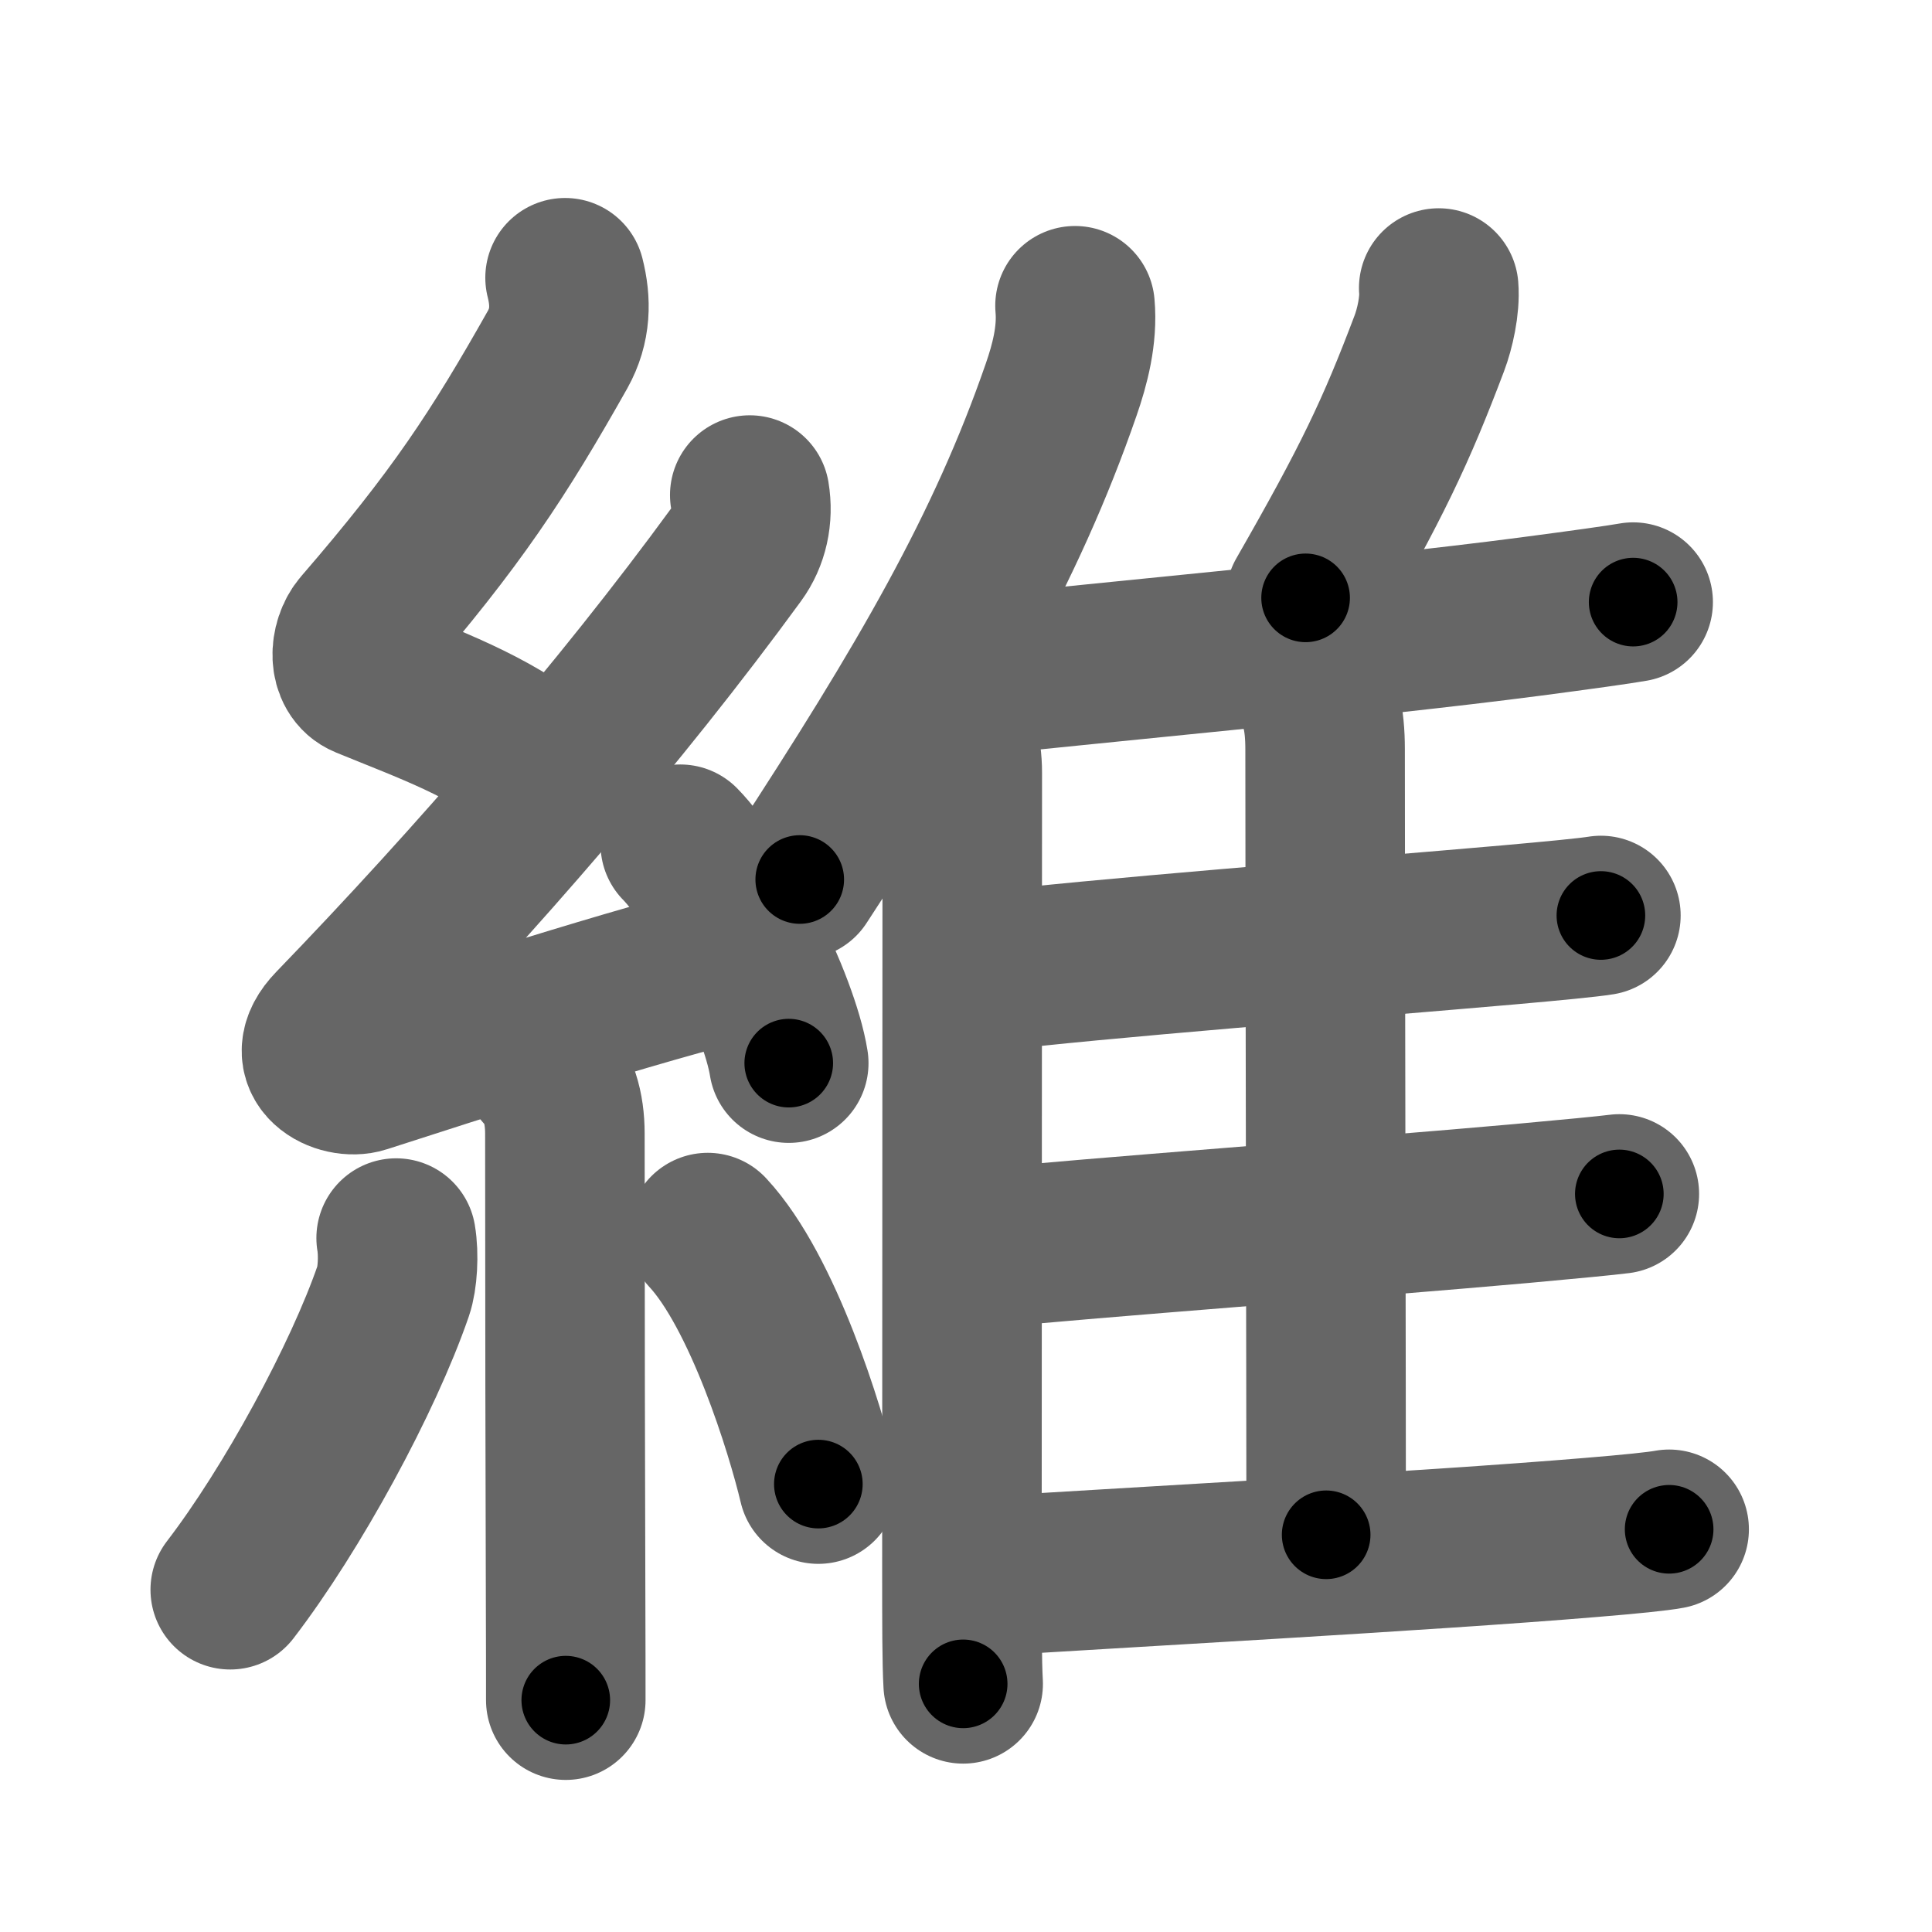 <svg xmlns="http://www.w3.org/2000/svg" width="109" height="109" viewBox="0 0 109 109" id="7dad"><g fill="none" stroke="#666" stroke-width="9" stroke-linecap="round" stroke-linejoin="round"><g><g><path d="M31.88,15.67c0.34,1.34,0.34,2.69-0.42,4.05c-3.33,5.9-5.7,9.53-11.05,15.72c-0.73,0.85-0.78,2.43,0.25,2.85c3.56,1.46,6.88,2.61,9.97,5.06" /><path d="M42.3,27.93c0.2,1.2-0.06,2.4-0.75,3.34C35,40.25,26.81,49.69,18.82,57.96c-1.83,1.89,0.46,2.98,1.65,2.59c5-1.61,15.37-4.99,21.79-6.53" /><path d="M38.38,47.63c2.16,2.18,5.58,8.96,6.12,12.35" /><path d="M30.64,60.37c0.87,0.87,1.23,2.13,1.23,3.59c0,9.47,0.02,19.92,0.04,26.1c0.01,2.63,0.01,4.67,0.01,5.86" /><path d="M22.35,69.85c0.16,0.94,0.08,2.28-0.16,2.97c-1.7,4.94-5.7,12.31-9.2,16.87" /><path d="M39.93,69.54c3.12,3.35,5.52,11.15,6.24,14.19" /></g><g p4:phon="隹" xmlns:p4="http://kanjivg.tagaini.net"><g><path d="M60.65,17.25c0.15,1.65-0.29,3.32-0.78,4.73C56.75,31,52.29,38.64,45.12,49.62" /><path d="M53.11,40.06c0.86,0.86,1.18,2.27,1.18,3.53c0,10.66-0.02,31.91-0.02,45.03c0,2.91,0,5.16,0.07,6.38" /></g><path d="M81.17,16.25c0.08,0.99-0.22,2.3-0.53,3.12c-1.89,5-3.22,7.8-6.98,14.36" /><path d="M53.76,38.27c6.93-0.76,23.17-2.25,32.55-3.48c2.9-0.38,5.04-0.68,5.83-0.82" /><path d="M73.58,38.2c0.93,0.93,1.18,2.43,1.18,4.07c0,7.81,0.06,37.23,0.06,44.32" /><path d="M55.66,54.83c5.69-0.72,20.99-1.91,29.46-2.65c2.57-0.23,4.46-0.41,5.2-0.53" /><path d="M55.51,70.44c6-0.61,21.38-1.74,30.33-2.54c2.73-0.25,4.74-0.44,5.52-0.54" /><path d="M55.41,88.95c6.84-0.45,25.07-1.43,34.35-2.21c2.19-0.18,3.77-0.34,4.41-0.46" /></g></g></g><g fill="none" stroke="#000" stroke-width="5" stroke-linecap="round" stroke-linejoin="round"><g><g><path d="M31.88,15.67c0.34,1.34,0.34,2.69-0.42,4.05c-3.33,5.9-5.7,9.53-11.05,15.72c-0.73,0.85-0.78,2.43,0.25,2.85c3.56,1.46,6.88,2.61,9.97,5.06" stroke-dasharray="37.949" stroke-dashoffset="37.949"><animate attributeName="stroke-dashoffset" values="37.949;37.949;0" dur="0.379s" fill="freeze" begin="0s;7dad.click" /></path><path d="M42.3,27.93c0.2,1.2-0.06,2.4-0.75,3.34C35,40.25,26.81,49.69,18.82,57.96c-1.83,1.89,0.46,2.98,1.65,2.59c5-1.61,15.37-4.99,21.79-6.53" stroke-dasharray="65.905" stroke-dashoffset="65.905"><animate attributeName="stroke-dashoffset" values="65.905" fill="freeze" begin="7dad.click" /><animate attributeName="stroke-dashoffset" values="65.905;65.905;0" keyTimes="0;0.433;1" dur="0.875s" fill="freeze" begin="0s;7dad.click" /></path><path d="M38.38,47.63c2.16,2.18,5.58,8.96,6.12,12.35" stroke-dasharray="13.909" stroke-dashoffset="13.909"><animate attributeName="stroke-dashoffset" values="13.909" fill="freeze" begin="7dad.click" /><animate attributeName="stroke-dashoffset" values="13.909;13.909;0" keyTimes="0;0.863;1" dur="1.014s" fill="freeze" begin="0s;7dad.click" /></path><path d="M30.64,60.37c0.87,0.87,1.23,2.13,1.23,3.59c0,9.47,0.02,19.92,0.04,26.1c0.01,2.63,0.01,4.67,0.01,5.86" stroke-dasharray="35.857" stroke-dashoffset="35.857"><animate attributeName="stroke-dashoffset" values="35.857" fill="freeze" begin="7dad.click" /><animate attributeName="stroke-dashoffset" values="35.857;35.857;0" keyTimes="0;0.739;1" dur="1.373s" fill="freeze" begin="0s;7dad.click" /></path><path d="M22.35,69.85c0.16,0.94,0.08,2.28-0.16,2.97c-1.7,4.94-5.7,12.31-9.2,16.87" stroke-dasharray="22.279" stroke-dashoffset="22.279"><animate attributeName="stroke-dashoffset" values="22.279" fill="freeze" begin="7dad.click" /><animate attributeName="stroke-dashoffset" values="22.279;22.279;0" keyTimes="0;0.86;1" dur="1.596s" fill="freeze" begin="0s;7dad.click" /></path><path d="M39.93,69.54c3.12,3.35,5.52,11.15,6.24,14.19" stroke-dasharray="15.629" stroke-dashoffset="15.629"><animate attributeName="stroke-dashoffset" values="15.629" fill="freeze" begin="7dad.click" /><animate attributeName="stroke-dashoffset" values="15.629;15.629;0" keyTimes="0;0.911;1" dur="1.752s" fill="freeze" begin="0s;7dad.click" /></path></g><g p4:phon="隹" xmlns:p4="http://kanjivg.tagaini.net"><g><path d="M60.65,17.25c0.15,1.65-0.29,3.32-0.78,4.73C56.75,31,52.29,38.64,45.12,49.62" stroke-dasharray="36.246" stroke-dashoffset="36.246"><animate attributeName="stroke-dashoffset" values="36.246" fill="freeze" begin="7dad.click" /><animate attributeName="stroke-dashoffset" values="36.246;36.246;0" keyTimes="0;0.829;1" dur="2.114s" fill="freeze" begin="0s;7dad.click" /></path><path d="M53.11,40.06c0.86,0.86,1.18,2.27,1.18,3.53c0,10.66-0.02,31.91-0.02,45.03c0,2.91,0,5.16,0.07,6.38" stroke-dasharray="55.226" stroke-dashoffset="55.226"><animate attributeName="stroke-dashoffset" values="55.226" fill="freeze" begin="7dad.click" /><animate attributeName="stroke-dashoffset" values="55.226;55.226;0" keyTimes="0;0.793;1" dur="2.666s" fill="freeze" begin="0s;7dad.click" /></path></g><path d="M81.17,16.25c0.08,0.99-0.22,2.3-0.53,3.12c-1.89,5-3.22,7.8-6.98,14.36" stroke-dasharray="19.176" stroke-dashoffset="19.176"><animate attributeName="stroke-dashoffset" values="19.176" fill="freeze" begin="7dad.click" /><animate attributeName="stroke-dashoffset" values="19.176;19.176;0" keyTimes="0;0.933;1" dur="2.858s" fill="freeze" begin="0s;7dad.click" /></path><path d="M53.76,38.27c6.93-0.76,23.17-2.25,32.55-3.48c2.9-0.38,5.04-0.68,5.83-0.82" stroke-dasharray="38.625" stroke-dashoffset="38.625"><animate attributeName="stroke-dashoffset" values="38.625" fill="freeze" begin="7dad.click" /><animate attributeName="stroke-dashoffset" values="38.625;38.625;0" keyTimes="0;0.881;1" dur="3.244s" fill="freeze" begin="0s;7dad.click" /></path><path d="M73.58,38.2c0.93,0.93,1.18,2.43,1.18,4.07c0,7.81,0.06,37.23,0.06,44.32" stroke-dasharray="48.668" stroke-dashoffset="48.668"><animate attributeName="stroke-dashoffset" values="48.668" fill="freeze" begin="7dad.click" /><animate attributeName="stroke-dashoffset" values="48.668;48.668;0" keyTimes="0;0.869;1" dur="3.731s" fill="freeze" begin="0s;7dad.click" /></path><path d="M55.66,54.83c5.69-0.72,20.99-1.91,29.46-2.65c2.57-0.23,4.46-0.41,5.2-0.53" stroke-dasharray="34.809" stroke-dashoffset="34.809"><animate attributeName="stroke-dashoffset" values="34.809" fill="freeze" begin="7dad.click" /><animate attributeName="stroke-dashoffset" values="34.809;34.809;0" keyTimes="0;0.915;1" dur="4.079s" fill="freeze" begin="0s;7dad.click" /></path><path d="M55.51,70.44c6-0.61,21.38-1.74,30.33-2.54c2.73-0.25,4.74-0.44,5.52-0.54" stroke-dasharray="35.984" stroke-dashoffset="35.984"><animate attributeName="stroke-dashoffset" values="35.984" fill="freeze" begin="7dad.click" /><animate attributeName="stroke-dashoffset" values="35.984;35.984;0" keyTimes="0;0.919;1" dur="4.439s" fill="freeze" begin="0s;7dad.click" /></path><path d="M55.41,88.95c6.84-0.45,25.07-1.43,34.35-2.21c2.19-0.18,3.77-0.34,4.41-0.46" stroke-dasharray="38.858" stroke-dashoffset="38.858"><animate attributeName="stroke-dashoffset" values="38.858" fill="freeze" begin="7dad.click" /><animate attributeName="stroke-dashoffset" values="38.858;38.858;0" keyTimes="0;0.919;1" dur="4.828s" fill="freeze" begin="0s;7dad.click" /></path></g></g></g></svg>